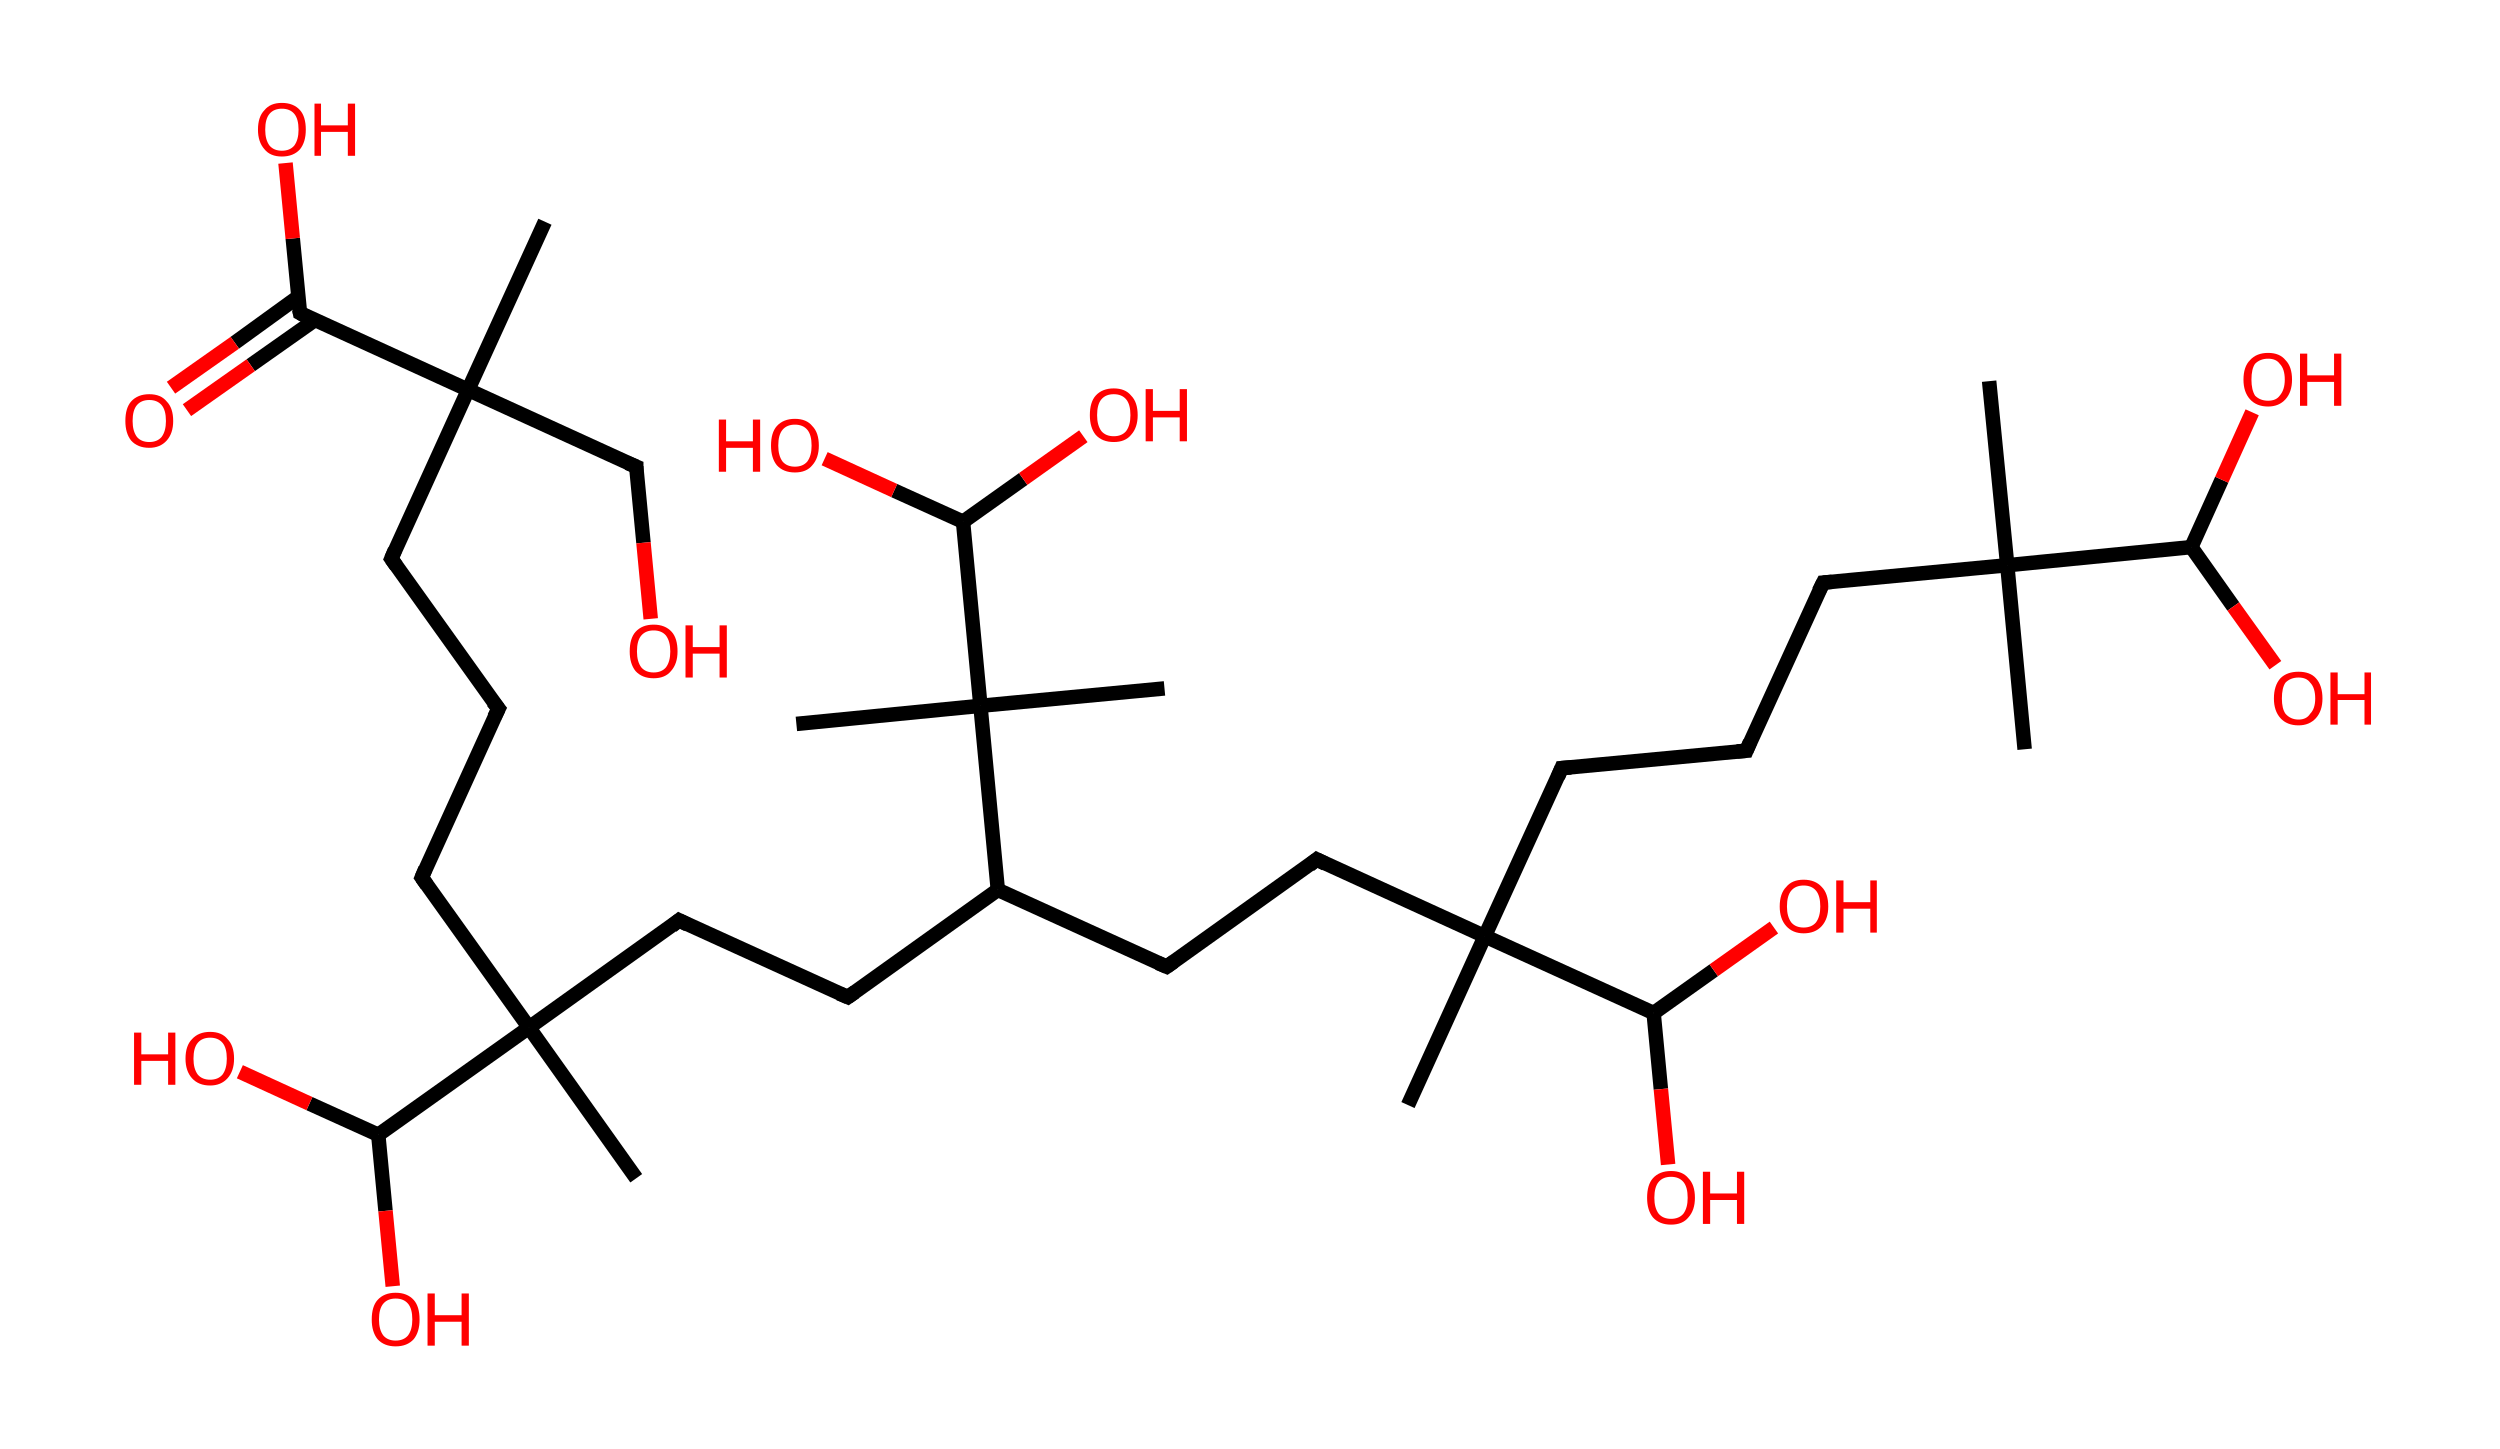 <?xml version='1.0' encoding='ASCII' standalone='yes'?>
<svg xmlns="http://www.w3.org/2000/svg" xmlns:rdkit="http://www.rdkit.org/xml" xmlns:xlink="http://www.w3.org/1999/xlink" version="1.1" baseProfile="full" xml:space="preserve" width="345px" height="200px" viewBox="0 0 345 200">
<!-- END OF HEADER -->
<rect style="opacity:1.0;fill:#FFFFFF;stroke:none" width="345.0" height="200.0" x="0.0" y="0.0"> </rect>
<path class="bond-0 atom-0 atom-1" d="M 75.2,30.6 L 64.6,53.8" style="fill:none;fill-rule:evenodd;stroke:#000000;stroke-width:2.0px;stroke-linecap:butt;stroke-linejoin:miter;stroke-opacity:1"/>
<path class="bond-1 atom-1 atom-2" d="M 64.6,53.8 L 87.8,64.4" style="fill:none;fill-rule:evenodd;stroke:#000000;stroke-width:2.0px;stroke-linecap:butt;stroke-linejoin:miter;stroke-opacity:1"/>
<path class="bond-2 atom-2 atom-3" d="M 87.8,64.4 L 88.8,74.9" style="fill:none;fill-rule:evenodd;stroke:#000000;stroke-width:2.0px;stroke-linecap:butt;stroke-linejoin:miter;stroke-opacity:1"/>
<path class="bond-2 atom-2 atom-3" d="M 88.8,74.9 L 89.8,85.4" style="fill:none;fill-rule:evenodd;stroke:#FF0000;stroke-width:2.0px;stroke-linecap:butt;stroke-linejoin:miter;stroke-opacity:1"/>
<path class="bond-3 atom-1 atom-4" d="M 64.6,53.8 L 54.0,77.1" style="fill:none;fill-rule:evenodd;stroke:#000000;stroke-width:2.0px;stroke-linecap:butt;stroke-linejoin:miter;stroke-opacity:1"/>
<path class="bond-4 atom-4 atom-5" d="M 54.0,77.1 L 68.8,97.8" style="fill:none;fill-rule:evenodd;stroke:#000000;stroke-width:2.0px;stroke-linecap:butt;stroke-linejoin:miter;stroke-opacity:1"/>
<path class="bond-5 atom-5 atom-6" d="M 68.8,97.8 L 58.2,121.1" style="fill:none;fill-rule:evenodd;stroke:#000000;stroke-width:2.0px;stroke-linecap:butt;stroke-linejoin:miter;stroke-opacity:1"/>
<path class="bond-6 atom-6 atom-7" d="M 58.2,121.1 L 73.0,141.8" style="fill:none;fill-rule:evenodd;stroke:#000000;stroke-width:2.0px;stroke-linecap:butt;stroke-linejoin:miter;stroke-opacity:1"/>
<path class="bond-7 atom-7 atom-8" d="M 73.0,141.8 L 87.8,162.6" style="fill:none;fill-rule:evenodd;stroke:#000000;stroke-width:2.0px;stroke-linecap:butt;stroke-linejoin:miter;stroke-opacity:1"/>
<path class="bond-8 atom-7 atom-9" d="M 73.0,141.8 L 93.7,127.0" style="fill:none;fill-rule:evenodd;stroke:#000000;stroke-width:2.0px;stroke-linecap:butt;stroke-linejoin:miter;stroke-opacity:1"/>
<path class="bond-9 atom-9 atom-10" d="M 93.7,127.0 L 117.0,137.6" style="fill:none;fill-rule:evenodd;stroke:#000000;stroke-width:2.0px;stroke-linecap:butt;stroke-linejoin:miter;stroke-opacity:1"/>
<path class="bond-10 atom-10 atom-11" d="M 117.0,137.6 L 137.7,122.8" style="fill:none;fill-rule:evenodd;stroke:#000000;stroke-width:2.0px;stroke-linecap:butt;stroke-linejoin:miter;stroke-opacity:1"/>
<path class="bond-11 atom-11 atom-12" d="M 137.7,122.8 L 161.0,133.4" style="fill:none;fill-rule:evenodd;stroke:#000000;stroke-width:2.0px;stroke-linecap:butt;stroke-linejoin:miter;stroke-opacity:1"/>
<path class="bond-12 atom-12 atom-13" d="M 161.0,133.4 L 181.7,118.6" style="fill:none;fill-rule:evenodd;stroke:#000000;stroke-width:2.0px;stroke-linecap:butt;stroke-linejoin:miter;stroke-opacity:1"/>
<path class="bond-13 atom-13 atom-14" d="M 181.7,118.6 L 204.9,129.2" style="fill:none;fill-rule:evenodd;stroke:#000000;stroke-width:2.0px;stroke-linecap:butt;stroke-linejoin:miter;stroke-opacity:1"/>
<path class="bond-14 atom-14 atom-15" d="M 204.9,129.2 L 194.3,152.5" style="fill:none;fill-rule:evenodd;stroke:#000000;stroke-width:2.0px;stroke-linecap:butt;stroke-linejoin:miter;stroke-opacity:1"/>
<path class="bond-15 atom-14 atom-16" d="M 204.9,129.2 L 215.5,106.0" style="fill:none;fill-rule:evenodd;stroke:#000000;stroke-width:2.0px;stroke-linecap:butt;stroke-linejoin:miter;stroke-opacity:1"/>
<path class="bond-16 atom-16 atom-17" d="M 215.5,106.0 L 241.0,103.6" style="fill:none;fill-rule:evenodd;stroke:#000000;stroke-width:2.0px;stroke-linecap:butt;stroke-linejoin:miter;stroke-opacity:1"/>
<path class="bond-17 atom-17 atom-18" d="M 241.0,103.6 L 251.6,80.4" style="fill:none;fill-rule:evenodd;stroke:#000000;stroke-width:2.0px;stroke-linecap:butt;stroke-linejoin:miter;stroke-opacity:1"/>
<path class="bond-18 atom-18 atom-19" d="M 251.6,80.4 L 277.0,78.0" style="fill:none;fill-rule:evenodd;stroke:#000000;stroke-width:2.0px;stroke-linecap:butt;stroke-linejoin:miter;stroke-opacity:1"/>
<path class="bond-19 atom-19 atom-20" d="M 277.0,78.0 L 279.4,103.4" style="fill:none;fill-rule:evenodd;stroke:#000000;stroke-width:2.0px;stroke-linecap:butt;stroke-linejoin:miter;stroke-opacity:1"/>
<path class="bond-20 atom-19 atom-21" d="M 277.0,78.0 L 274.5,52.6" style="fill:none;fill-rule:evenodd;stroke:#000000;stroke-width:2.0px;stroke-linecap:butt;stroke-linejoin:miter;stroke-opacity:1"/>
<path class="bond-21 atom-19 atom-22" d="M 277.0,78.0 L 302.4,75.5" style="fill:none;fill-rule:evenodd;stroke:#000000;stroke-width:2.0px;stroke-linecap:butt;stroke-linejoin:miter;stroke-opacity:1"/>
<path class="bond-22 atom-22 atom-23" d="M 302.4,75.5 L 308.2,83.7" style="fill:none;fill-rule:evenodd;stroke:#000000;stroke-width:2.0px;stroke-linecap:butt;stroke-linejoin:miter;stroke-opacity:1"/>
<path class="bond-22 atom-22 atom-23" d="M 308.2,83.7 L 314.0,91.8" style="fill:none;fill-rule:evenodd;stroke:#FF0000;stroke-width:2.0px;stroke-linecap:butt;stroke-linejoin:miter;stroke-opacity:1"/>
<path class="bond-23 atom-22 atom-24" d="M 302.4,75.5 L 306.6,66.2" style="fill:none;fill-rule:evenodd;stroke:#000000;stroke-width:2.0px;stroke-linecap:butt;stroke-linejoin:miter;stroke-opacity:1"/>
<path class="bond-23 atom-22 atom-24" d="M 306.6,66.2 L 310.8,56.9" style="fill:none;fill-rule:evenodd;stroke:#FF0000;stroke-width:2.0px;stroke-linecap:butt;stroke-linejoin:miter;stroke-opacity:1"/>
<path class="bond-24 atom-14 atom-25" d="M 204.9,129.2 L 228.2,139.8" style="fill:none;fill-rule:evenodd;stroke:#000000;stroke-width:2.0px;stroke-linecap:butt;stroke-linejoin:miter;stroke-opacity:1"/>
<path class="bond-25 atom-25 atom-26" d="M 228.2,139.8 L 229.2,150.3" style="fill:none;fill-rule:evenodd;stroke:#000000;stroke-width:2.0px;stroke-linecap:butt;stroke-linejoin:miter;stroke-opacity:1"/>
<path class="bond-25 atom-25 atom-26" d="M 229.2,150.3 L 230.2,160.7" style="fill:none;fill-rule:evenodd;stroke:#FF0000;stroke-width:2.0px;stroke-linecap:butt;stroke-linejoin:miter;stroke-opacity:1"/>
<path class="bond-26 atom-25 atom-27" d="M 228.2,139.8 L 236.5,133.9" style="fill:none;fill-rule:evenodd;stroke:#000000;stroke-width:2.0px;stroke-linecap:butt;stroke-linejoin:miter;stroke-opacity:1"/>
<path class="bond-26 atom-25 atom-27" d="M 236.5,133.9 L 244.8,128.0" style="fill:none;fill-rule:evenodd;stroke:#FF0000;stroke-width:2.0px;stroke-linecap:butt;stroke-linejoin:miter;stroke-opacity:1"/>
<path class="bond-27 atom-11 atom-28" d="M 137.7,122.8 L 135.3,97.4" style="fill:none;fill-rule:evenodd;stroke:#000000;stroke-width:2.0px;stroke-linecap:butt;stroke-linejoin:miter;stroke-opacity:1"/>
<path class="bond-28 atom-28 atom-29" d="M 135.3,97.4 L 109.9,99.9" style="fill:none;fill-rule:evenodd;stroke:#000000;stroke-width:2.0px;stroke-linecap:butt;stroke-linejoin:miter;stroke-opacity:1"/>
<path class="bond-29 atom-28 atom-30" d="M 135.3,97.4 L 160.7,95.0" style="fill:none;fill-rule:evenodd;stroke:#000000;stroke-width:2.0px;stroke-linecap:butt;stroke-linejoin:miter;stroke-opacity:1"/>
<path class="bond-30 atom-28 atom-31" d="M 135.3,97.4 L 132.9,72.0" style="fill:none;fill-rule:evenodd;stroke:#000000;stroke-width:2.0px;stroke-linecap:butt;stroke-linejoin:miter;stroke-opacity:1"/>
<path class="bond-31 atom-31 atom-32" d="M 132.9,72.0 L 141.2,66.1" style="fill:none;fill-rule:evenodd;stroke:#000000;stroke-width:2.0px;stroke-linecap:butt;stroke-linejoin:miter;stroke-opacity:1"/>
<path class="bond-31 atom-31 atom-32" d="M 141.2,66.1 L 149.5,60.2" style="fill:none;fill-rule:evenodd;stroke:#FF0000;stroke-width:2.0px;stroke-linecap:butt;stroke-linejoin:miter;stroke-opacity:1"/>
<path class="bond-32 atom-31 atom-33" d="M 132.9,72.0 L 123.4,67.7" style="fill:none;fill-rule:evenodd;stroke:#000000;stroke-width:2.0px;stroke-linecap:butt;stroke-linejoin:miter;stroke-opacity:1"/>
<path class="bond-32 atom-31 atom-33" d="M 123.4,67.7 L 113.8,63.3" style="fill:none;fill-rule:evenodd;stroke:#FF0000;stroke-width:2.0px;stroke-linecap:butt;stroke-linejoin:miter;stroke-opacity:1"/>
<path class="bond-33 atom-7 atom-34" d="M 73.0,141.8 L 52.2,156.6" style="fill:none;fill-rule:evenodd;stroke:#000000;stroke-width:2.0px;stroke-linecap:butt;stroke-linejoin:miter;stroke-opacity:1"/>
<path class="bond-34 atom-34 atom-35" d="M 52.2,156.6 L 53.2,167.1" style="fill:none;fill-rule:evenodd;stroke:#000000;stroke-width:2.0px;stroke-linecap:butt;stroke-linejoin:miter;stroke-opacity:1"/>
<path class="bond-34 atom-34 atom-35" d="M 53.2,167.1 L 54.2,177.5" style="fill:none;fill-rule:evenodd;stroke:#FF0000;stroke-width:2.0px;stroke-linecap:butt;stroke-linejoin:miter;stroke-opacity:1"/>
<path class="bond-35 atom-34 atom-36" d="M 52.2,156.6 L 42.7,152.3" style="fill:none;fill-rule:evenodd;stroke:#000000;stroke-width:2.0px;stroke-linecap:butt;stroke-linejoin:miter;stroke-opacity:1"/>
<path class="bond-35 atom-34 atom-36" d="M 42.7,152.3 L 33.1,147.9" style="fill:none;fill-rule:evenodd;stroke:#FF0000;stroke-width:2.0px;stroke-linecap:butt;stroke-linejoin:miter;stroke-opacity:1"/>
<path class="bond-36 atom-1 atom-37" d="M 64.6,53.8 L 41.4,43.2" style="fill:none;fill-rule:evenodd;stroke:#000000;stroke-width:2.0px;stroke-linecap:butt;stroke-linejoin:miter;stroke-opacity:1"/>
<path class="bond-37 atom-37 atom-38" d="M 41.1,41.0 L 32.4,47.3" style="fill:none;fill-rule:evenodd;stroke:#000000;stroke-width:2.0px;stroke-linecap:butt;stroke-linejoin:miter;stroke-opacity:1"/>
<path class="bond-37 atom-37 atom-38" d="M 32.4,47.3 L 23.6,53.5" style="fill:none;fill-rule:evenodd;stroke:#FF0000;stroke-width:2.0px;stroke-linecap:butt;stroke-linejoin:miter;stroke-opacity:1"/>
<path class="bond-37 atom-37 atom-38" d="M 43.4,44.2 L 34.6,50.4" style="fill:none;fill-rule:evenodd;stroke:#000000;stroke-width:2.0px;stroke-linecap:butt;stroke-linejoin:miter;stroke-opacity:1"/>
<path class="bond-37 atom-37 atom-38" d="M 34.6,50.4 L 25.8,56.6" style="fill:none;fill-rule:evenodd;stroke:#FF0000;stroke-width:2.0px;stroke-linecap:butt;stroke-linejoin:miter;stroke-opacity:1"/>
<path class="bond-38 atom-37 atom-39" d="M 41.4,43.2 L 40.4,32.9" style="fill:none;fill-rule:evenodd;stroke:#000000;stroke-width:2.0px;stroke-linecap:butt;stroke-linejoin:miter;stroke-opacity:1"/>
<path class="bond-38 atom-37 atom-39" d="M 40.4,32.9 L 39.4,22.5" style="fill:none;fill-rule:evenodd;stroke:#FF0000;stroke-width:2.0px;stroke-linecap:butt;stroke-linejoin:miter;stroke-opacity:1"/>
<path d="M 86.6,63.9 L 87.8,64.4 L 87.8,65.0" style="fill:none;stroke:#000000;stroke-width:2.0px;stroke-linecap:butt;stroke-linejoin:miter;stroke-opacity:1;"/>
<path d="M 54.5,75.9 L 54.0,77.1 L 54.7,78.1" style="fill:none;stroke:#000000;stroke-width:2.0px;stroke-linecap:butt;stroke-linejoin:miter;stroke-opacity:1;"/>
<path d="M 68.0,96.8 L 68.8,97.8 L 68.2,99.0" style="fill:none;stroke:#000000;stroke-width:2.0px;stroke-linecap:butt;stroke-linejoin:miter;stroke-opacity:1;"/>
<path d="M 58.7,119.9 L 58.2,121.1 L 58.9,122.1" style="fill:none;stroke:#000000;stroke-width:2.0px;stroke-linecap:butt;stroke-linejoin:miter;stroke-opacity:1;"/>
<path d="M 92.7,127.8 L 93.7,127.0 L 94.9,127.6" style="fill:none;stroke:#000000;stroke-width:2.0px;stroke-linecap:butt;stroke-linejoin:miter;stroke-opacity:1;"/>
<path d="M 115.8,137.1 L 117.0,137.6 L 118.0,136.9" style="fill:none;stroke:#000000;stroke-width:2.0px;stroke-linecap:butt;stroke-linejoin:miter;stroke-opacity:1;"/>
<path d="M 159.8,132.9 L 161.0,133.4 L 162.0,132.7" style="fill:none;stroke:#000000;stroke-width:2.0px;stroke-linecap:butt;stroke-linejoin:miter;stroke-opacity:1;"/>
<path d="M 180.7,119.4 L 181.7,118.6 L 182.9,119.2" style="fill:none;stroke:#000000;stroke-width:2.0px;stroke-linecap:butt;stroke-linejoin:miter;stroke-opacity:1;"/>
<path d="M 215.0,107.2 L 215.5,106.0 L 216.8,105.9" style="fill:none;stroke:#000000;stroke-width:2.0px;stroke-linecap:butt;stroke-linejoin:miter;stroke-opacity:1;"/>
<path d="M 239.7,103.7 L 241.0,103.6 L 241.5,102.4" style="fill:none;stroke:#000000;stroke-width:2.0px;stroke-linecap:butt;stroke-linejoin:miter;stroke-opacity:1;"/>
<path d="M 251.0,81.6 L 251.6,80.4 L 252.8,80.3" style="fill:none;stroke:#000000;stroke-width:2.0px;stroke-linecap:butt;stroke-linejoin:miter;stroke-opacity:1;"/>
<path d="M 42.5,43.8 L 41.4,43.2 L 41.3,42.7" style="fill:none;stroke:#000000;stroke-width:2.0px;stroke-linecap:butt;stroke-linejoin:miter;stroke-opacity:1;"/>
<path class="atom-3" d="M 86.9 89.9 Q 86.9 88.1, 87.7 87.2 Q 88.6 86.2, 90.2 86.2 Q 91.8 86.2, 92.7 87.2 Q 93.5 88.1, 93.5 89.9 Q 93.5 91.6, 92.6 92.6 Q 91.8 93.6, 90.2 93.6 Q 88.6 93.6, 87.7 92.6 Q 86.9 91.6, 86.9 89.9 M 90.2 92.8 Q 91.3 92.8, 91.9 92.1 Q 92.5 91.3, 92.5 89.9 Q 92.5 88.5, 91.9 87.7 Q 91.3 87.0, 90.2 87.0 Q 89.1 87.0, 88.5 87.7 Q 87.9 88.4, 87.9 89.9 Q 87.9 91.3, 88.5 92.1 Q 89.1 92.8, 90.2 92.8 " fill="#FF0000"/>
<path class="atom-3" d="M 94.6 86.3 L 95.6 86.3 L 95.6 89.3 L 99.3 89.3 L 99.3 86.3 L 100.3 86.3 L 100.3 93.5 L 99.3 93.5 L 99.3 90.2 L 95.6 90.2 L 95.6 93.5 L 94.6 93.5 L 94.6 86.3 " fill="#FF0000"/>
<path class="atom-23" d="M 313.8 96.4 Q 313.8 94.6, 314.7 93.6 Q 315.6 92.7, 317.2 92.7 Q 318.8 92.7, 319.6 93.6 Q 320.5 94.6, 320.5 96.4 Q 320.5 98.1, 319.6 99.1 Q 318.7 100.1, 317.2 100.1 Q 315.6 100.1, 314.7 99.1 Q 313.8 98.1, 313.8 96.4 M 317.2 99.3 Q 318.3 99.3, 318.8 98.5 Q 319.5 97.8, 319.5 96.4 Q 319.5 94.9, 318.8 94.2 Q 318.3 93.5, 317.2 93.5 Q 316.1 93.5, 315.4 94.2 Q 314.9 94.9, 314.9 96.4 Q 314.9 97.8, 315.4 98.5 Q 316.1 99.3, 317.2 99.3 " fill="#FF0000"/>
<path class="atom-23" d="M 321.6 92.8 L 322.6 92.8 L 322.6 95.8 L 326.3 95.8 L 326.3 92.8 L 327.2 92.8 L 327.2 100.0 L 326.3 100.0 L 326.3 96.6 L 322.6 96.6 L 322.6 100.0 L 321.6 100.0 L 321.6 92.8 " fill="#FF0000"/>
<path class="atom-24" d="M 309.6 52.4 Q 309.6 50.6, 310.5 49.7 Q 311.4 48.7, 313.0 48.7 Q 314.6 48.7, 315.4 49.7 Q 316.3 50.6, 316.3 52.4 Q 316.3 54.1, 315.4 55.1 Q 314.5 56.1, 313.0 56.1 Q 311.4 56.1, 310.5 55.1 Q 309.6 54.1, 309.6 52.4 M 313.0 55.3 Q 314.1 55.3, 314.6 54.6 Q 315.3 53.8, 315.3 52.4 Q 315.3 50.9, 314.6 50.2 Q 314.1 49.5, 313.0 49.5 Q 311.9 49.5, 311.2 50.2 Q 310.7 50.9, 310.7 52.4 Q 310.7 53.8, 311.2 54.6 Q 311.9 55.3, 313.0 55.3 " fill="#FF0000"/>
<path class="atom-24" d="M 317.4 48.8 L 318.4 48.8 L 318.4 51.8 L 322.1 51.8 L 322.1 48.8 L 323.1 48.8 L 323.1 56.0 L 322.1 56.0 L 322.1 52.7 L 318.4 52.7 L 318.4 56.0 L 317.4 56.0 L 317.4 48.8 " fill="#FF0000"/>
<path class="atom-26" d="M 227.3 165.3 Q 227.3 163.5, 228.1 162.6 Q 229.0 161.6, 230.6 161.6 Q 232.2 161.6, 233.0 162.6 Q 233.9 163.5, 233.9 165.3 Q 233.9 167.0, 233.0 168.0 Q 232.2 169.0, 230.6 169.0 Q 229.0 169.0, 228.1 168.0 Q 227.3 167.0, 227.3 165.3 M 230.6 168.2 Q 231.7 168.2, 232.3 167.5 Q 232.9 166.7, 232.9 165.3 Q 232.9 163.8, 232.3 163.1 Q 231.7 162.4, 230.6 162.4 Q 229.5 162.4, 228.9 163.1 Q 228.3 163.8, 228.3 165.3 Q 228.3 166.7, 228.9 167.5 Q 229.5 168.2, 230.6 168.2 " fill="#FF0000"/>
<path class="atom-26" d="M 235.0 161.7 L 236.0 161.7 L 236.0 164.7 L 239.7 164.7 L 239.7 161.7 L 240.7 161.7 L 240.7 168.9 L 239.7 168.9 L 239.7 165.6 L 236.0 165.6 L 236.0 168.9 L 235.0 168.9 L 235.0 161.7 " fill="#FF0000"/>
<path class="atom-27" d="M 245.6 125.1 Q 245.6 123.3, 246.5 122.4 Q 247.3 121.4, 248.9 121.4 Q 250.5 121.4, 251.4 122.4 Q 252.3 123.3, 252.3 125.1 Q 252.3 126.8, 251.4 127.8 Q 250.5 128.8, 248.9 128.8 Q 247.4 128.8, 246.5 127.8 Q 245.6 126.8, 245.6 125.1 M 248.9 128.0 Q 250.0 128.0, 250.6 127.3 Q 251.2 126.5, 251.2 125.1 Q 251.2 123.6, 250.6 122.9 Q 250.0 122.2, 248.9 122.2 Q 247.8 122.2, 247.2 122.9 Q 246.6 123.6, 246.6 125.1 Q 246.6 126.5, 247.2 127.3 Q 247.8 128.0, 248.9 128.0 " fill="#FF0000"/>
<path class="atom-27" d="M 253.4 121.5 L 254.4 121.5 L 254.4 124.5 L 258.1 124.5 L 258.1 121.5 L 259.0 121.5 L 259.0 128.7 L 258.1 128.7 L 258.1 125.4 L 254.4 125.4 L 254.4 128.7 L 253.4 128.7 L 253.4 121.5 " fill="#FF0000"/>
<path class="atom-32" d="M 150.4 57.3 Q 150.4 55.5, 151.2 54.6 Q 152.1 53.6, 153.7 53.6 Q 155.3 53.6, 156.1 54.6 Q 157.0 55.5, 157.0 57.3 Q 157.0 59.0, 156.1 60.0 Q 155.3 61.0, 153.7 61.0 Q 152.1 61.0, 151.2 60.0 Q 150.4 59.0, 150.4 57.3 M 153.7 60.2 Q 154.8 60.2, 155.4 59.5 Q 156.0 58.7, 156.0 57.3 Q 156.0 55.8, 155.4 55.1 Q 154.8 54.4, 153.7 54.4 Q 152.6 54.4, 152.0 55.1 Q 151.4 55.8, 151.4 57.3 Q 151.4 58.7, 152.0 59.5 Q 152.6 60.2, 153.7 60.2 " fill="#FF0000"/>
<path class="atom-32" d="M 158.1 53.7 L 159.1 53.7 L 159.1 56.7 L 162.8 56.7 L 162.8 53.7 L 163.8 53.7 L 163.8 60.9 L 162.8 60.9 L 162.8 57.6 L 159.1 57.6 L 159.1 60.9 L 158.1 60.9 L 158.1 53.7 " fill="#FF0000"/>
<path class="atom-33" d="M 99.2 57.9 L 100.2 57.9 L 100.2 60.9 L 103.9 60.9 L 103.9 57.9 L 104.9 57.9 L 104.9 65.1 L 103.9 65.1 L 103.9 61.8 L 100.2 61.8 L 100.2 65.1 L 99.2 65.1 L 99.2 57.9 " fill="#FF0000"/>
<path class="atom-33" d="M 106.4 61.5 Q 106.4 59.7, 107.2 58.8 Q 108.1 57.8, 109.7 57.8 Q 111.3 57.8, 112.1 58.8 Q 113.0 59.7, 113.0 61.5 Q 113.0 63.2, 112.1 64.2 Q 111.3 65.2, 109.7 65.2 Q 108.1 65.2, 107.2 64.2 Q 106.4 63.2, 106.4 61.5 M 109.7 64.4 Q 110.8 64.4, 111.4 63.7 Q 112.0 62.9, 112.0 61.5 Q 112.0 60.0, 111.4 59.3 Q 110.8 58.6, 109.7 58.6 Q 108.6 58.6, 108.0 59.3 Q 107.4 60.0, 107.4 61.5 Q 107.4 62.9, 108.0 63.7 Q 108.6 64.4, 109.7 64.4 " fill="#FF0000"/>
<path class="atom-35" d="M 51.3 182.1 Q 51.3 180.3, 52.1 179.4 Q 53.0 178.4, 54.6 178.4 Q 56.2 178.4, 57.1 179.4 Q 57.9 180.3, 57.9 182.1 Q 57.9 183.8, 57.1 184.8 Q 56.2 185.8, 54.6 185.8 Q 53.0 185.8, 52.1 184.8 Q 51.3 183.8, 51.3 182.1 M 54.6 185.0 Q 55.7 185.0, 56.3 184.3 Q 56.9 183.5, 56.9 182.1 Q 56.9 180.6, 56.3 179.9 Q 55.7 179.2, 54.6 179.2 Q 53.5 179.2, 52.9 179.9 Q 52.3 180.6, 52.3 182.1 Q 52.3 183.5, 52.9 184.3 Q 53.5 185.0, 54.6 185.0 " fill="#FF0000"/>
<path class="atom-35" d="M 59.0 178.5 L 60.0 178.5 L 60.0 181.5 L 63.7 181.5 L 63.7 178.5 L 64.7 178.5 L 64.7 185.7 L 63.7 185.7 L 63.7 182.4 L 60.0 182.4 L 60.0 185.7 L 59.0 185.7 L 59.0 178.5 " fill="#FF0000"/>
<path class="atom-36" d="M 18.5 142.5 L 19.5 142.5 L 19.5 145.5 L 23.2 145.5 L 23.2 142.5 L 24.2 142.5 L 24.2 149.7 L 23.2 149.7 L 23.2 146.4 L 19.5 146.4 L 19.5 149.7 L 18.5 149.7 L 18.5 142.5 " fill="#FF0000"/>
<path class="atom-36" d="M 25.6 146.1 Q 25.6 144.3, 26.5 143.4 Q 27.4 142.4, 29.0 142.4 Q 30.6 142.4, 31.4 143.4 Q 32.3 144.3, 32.3 146.1 Q 32.3 147.8, 31.4 148.8 Q 30.5 149.8, 29.0 149.8 Q 27.4 149.8, 26.5 148.8 Q 25.6 147.8, 25.6 146.1 M 29.0 149.0 Q 30.1 149.0, 30.7 148.3 Q 31.3 147.5, 31.3 146.1 Q 31.3 144.6, 30.7 143.9 Q 30.1 143.2, 29.0 143.2 Q 27.9 143.2, 27.3 143.9 Q 26.7 144.6, 26.7 146.1 Q 26.7 147.5, 27.3 148.3 Q 27.9 149.0, 29.0 149.0 " fill="#FF0000"/>
<path class="atom-38" d="M 17.3 58.1 Q 17.3 56.3, 18.1 55.4 Q 19.0 54.4, 20.6 54.4 Q 22.2 54.4, 23.0 55.4 Q 23.9 56.3, 23.9 58.1 Q 23.9 59.8, 23.0 60.8 Q 22.1 61.8, 20.6 61.8 Q 19.0 61.8, 18.1 60.8 Q 17.3 59.8, 17.3 58.1 M 20.6 61.0 Q 21.7 61.0, 22.3 60.3 Q 22.9 59.5, 22.9 58.1 Q 22.9 56.6, 22.3 55.9 Q 21.7 55.2, 20.6 55.2 Q 19.5 55.2, 18.9 55.9 Q 18.3 56.6, 18.3 58.1 Q 18.3 59.5, 18.9 60.3 Q 19.5 61.0, 20.6 61.0 " fill="#FF0000"/>
<path class="atom-39" d="M 35.6 17.9 Q 35.6 16.1, 36.5 15.2 Q 37.3 14.2, 38.9 14.2 Q 40.5 14.2, 41.4 15.2 Q 42.2 16.1, 42.2 17.9 Q 42.2 19.6, 41.4 20.6 Q 40.5 21.6, 38.9 21.6 Q 37.3 21.6, 36.5 20.6 Q 35.6 19.6, 35.6 17.9 M 38.9 20.8 Q 40.0 20.8, 40.6 20.1 Q 41.2 19.3, 41.2 17.9 Q 41.2 16.4, 40.6 15.7 Q 40.0 15.0, 38.9 15.0 Q 37.8 15.0, 37.2 15.7 Q 36.6 16.4, 36.6 17.9 Q 36.6 19.3, 37.2 20.1 Q 37.8 20.8, 38.9 20.8 " fill="#FF0000"/>
<path class="atom-39" d="M 43.4 14.3 L 44.3 14.3 L 44.3 17.3 L 48.0 17.3 L 48.0 14.3 L 49.0 14.3 L 49.0 21.5 L 48.0 21.5 L 48.0 18.2 L 44.3 18.2 L 44.3 21.5 L 43.4 21.5 L 43.4 14.3 " fill="#FF0000"/>
</svg>
